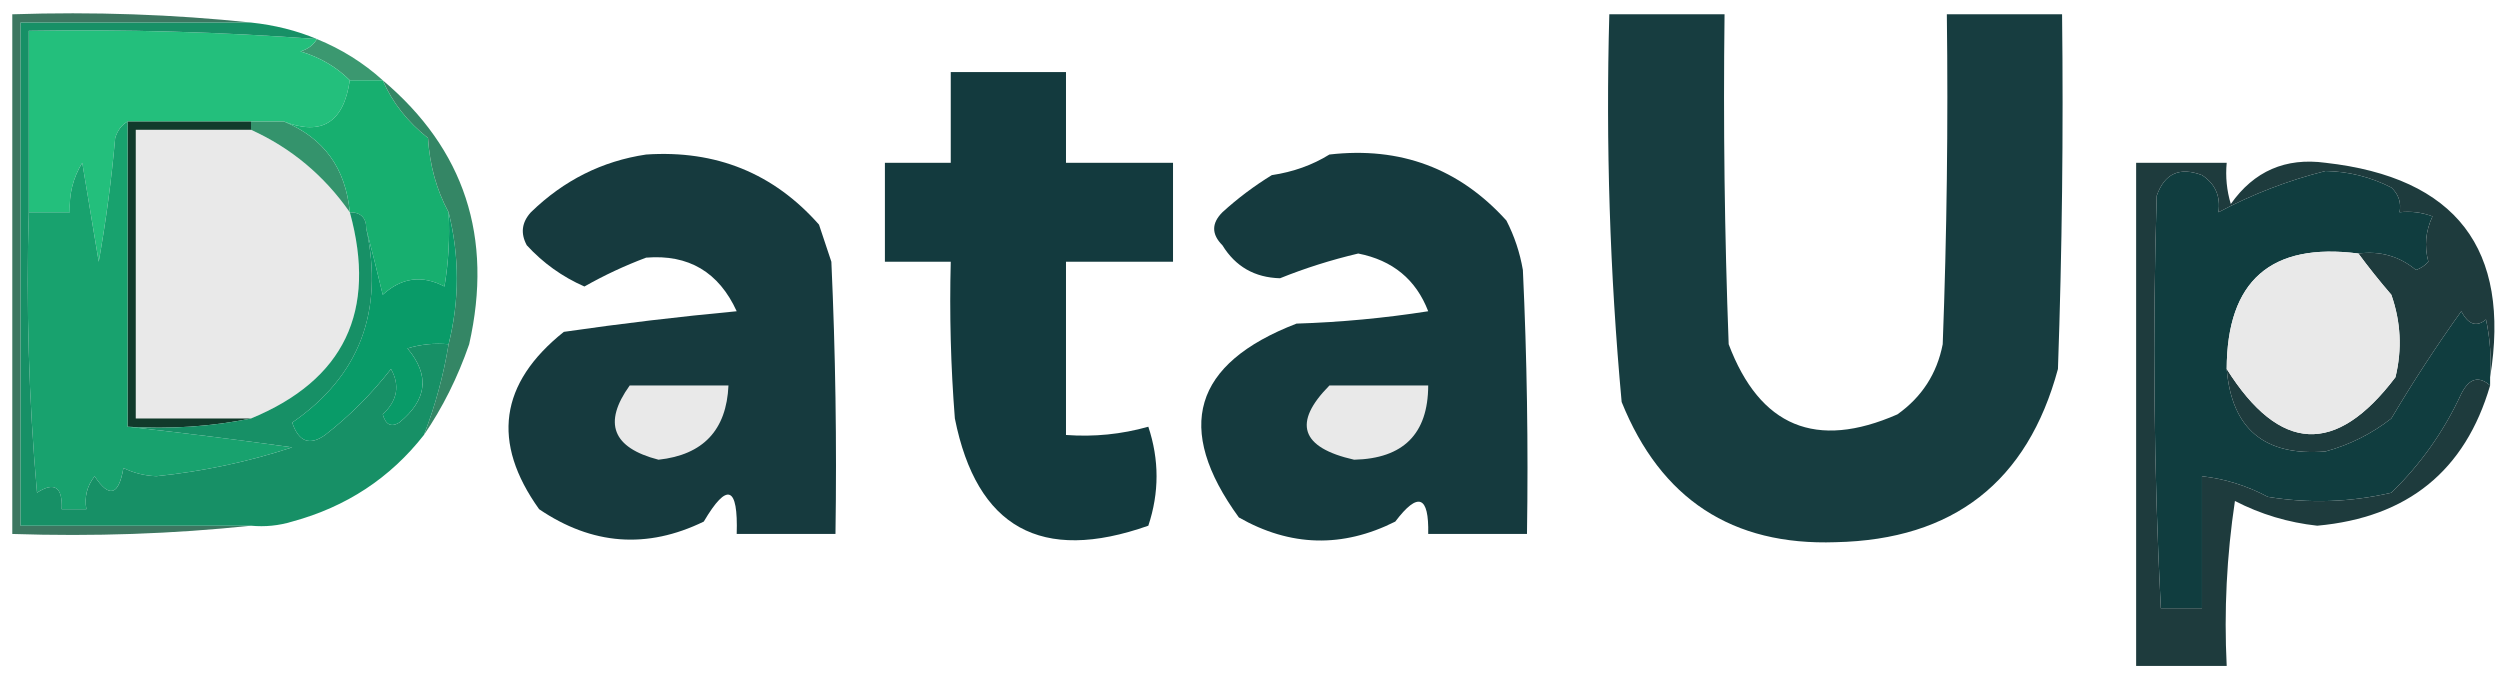 <svg width="106" height="29" viewBox="0 0 106 29" fill="none" xmlns="http://www.w3.org/2000/svg">
<path fill-rule="evenodd" clip-rule="evenodd" d="M13.436 1.656C14.481 2.082 15.412 2.665 16.229 3.404C15.763 3.404 15.298 3.404 14.832 3.404C14.267 2.839 13.569 2.431 12.738 2.18C13.058 2.083 13.29 1.908 13.436 1.656Z" fill="#3B9870"/>
<path fill-rule="evenodd" clip-rule="evenodd" d="M13.435 1.656C13.289 1.908 13.057 2.083 12.737 2.18C13.567 2.431 14.265 2.839 14.831 3.404C14.573 5.191 13.642 5.774 12.039 5.153C11.574 5.153 11.108 5.153 10.643 5.153C8.898 5.153 7.152 5.153 5.407 5.153C5.155 5.299 4.981 5.532 4.884 5.852C4.727 7.612 4.495 9.36 4.186 11.098C3.953 9.699 3.72 8.301 3.487 6.902C3.094 7.547 2.919 8.246 2.964 9C2.382 9 1.801 9 1.219 9C1.219 6.435 1.219 3.87 1.219 1.306C5.299 1.238 9.371 1.354 13.435 1.656Z" fill="#23BF7C"/>
<path fill-rule="evenodd" clip-rule="evenodd" d="M10.643 0.956C7.386 0.956 4.128 0.956 0.871 0.956C0.871 8.067 0.871 15.179 0.871 22.29C4.128 22.29 7.386 22.29 10.643 22.29C7.333 22.638 3.959 22.754 0.521 22.64C0.521 15.295 0.521 7.951 0.521 0.606C3.959 0.492 7.333 0.608 10.643 0.956Z" fill="#3D7761"/>
<path fill-rule="evenodd" clip-rule="evenodd" d="M10.644 5.503C12.348 6.275 13.744 7.441 14.833 9C15.989 13.199 14.593 16.113 10.644 17.743C9.015 17.743 7.387 17.743 5.758 17.743C5.758 13.663 5.758 9.583 5.758 5.503C7.387 5.503 9.015 5.503 10.644 5.503Z" fill="#E9E9E9"/>
<path fill-rule="evenodd" clip-rule="evenodd" d="M10.643 5.503C10.643 5.386 10.643 5.269 10.643 5.153C11.108 5.153 11.573 5.153 12.039 5.153C13.728 5.85 14.659 7.132 14.831 9C13.742 7.441 12.346 6.275 10.643 5.503Z" fill="#34936C"/>
<path fill-rule="evenodd" clip-rule="evenodd" d="M5.408 5.153C7.153 5.153 8.899 5.153 10.644 5.153C10.644 5.269 10.644 5.386 10.644 5.503C9.015 5.503 7.386 5.503 5.757 5.503C5.757 9.583 5.757 13.663 5.757 17.743C7.386 17.743 9.015 17.743 10.644 17.743C8.967 18.088 7.221 18.205 5.408 18.093C5.408 13.78 5.408 9.466 5.408 5.153Z" fill="#113A2B"/>
<path fill-rule="evenodd" clip-rule="evenodd" d="M14.831 3.404C15.297 3.404 15.762 3.404 16.227 3.404C16.634 4.344 17.274 5.16 18.147 5.852C18.218 7.005 18.509 8.055 19.02 9C19.077 10.056 19.019 11.105 18.845 12.148C17.899 11.649 17.026 11.766 16.227 12.497C15.994 11.516 15.762 10.584 15.529 9.699C15.529 9.233 15.297 9 14.831 9C14.66 7.132 13.729 5.85 12.039 5.153C13.643 5.774 14.573 5.191 14.831 3.404Z" fill="#17AF6F"/>
<path fill-rule="evenodd" clip-rule="evenodd" d="M56.367 6.552C59.371 6.206 61.873 7.138 63.871 9.35C64.211 10.011 64.444 10.711 64.57 11.448C64.744 15.177 64.802 18.907 64.744 22.64C63.348 22.64 61.952 22.64 60.556 22.64C60.592 21.012 60.127 20.837 59.16 22.115C56.92 23.241 54.709 23.182 52.528 21.94C49.774 18.152 50.588 15.413 54.971 13.721C56.843 13.662 58.705 13.487 60.556 13.197C60.039 11.853 59.05 11.037 57.589 10.749C56.437 11.021 55.332 11.371 54.273 11.798C53.2 11.769 52.385 11.303 51.83 10.399C51.364 9.933 51.364 9.466 51.83 9C52.479 8.408 53.177 7.884 53.924 7.426C54.833 7.29 55.648 6.998 56.367 6.552Z" fill="#153A3E"/>
<path fill-rule="evenodd" clip-rule="evenodd" d="M99.996 10.749C96.284 10.272 94.422 11.904 94.412 15.645C94.623 18.185 96.019 19.352 98.6 19.142C99.628 18.86 100.559 18.394 101.392 17.743C102.324 16.173 103.313 14.657 104.359 13.197C104.657 13.765 105.006 13.882 105.406 13.547C105.58 14.354 105.638 15.17 105.581 15.995C105.581 16.111 105.581 16.228 105.581 16.344C105.099 15.923 104.692 16.039 104.359 16.694C103.624 18.287 102.635 19.686 101.392 20.891C99.659 21.297 97.913 21.356 96.157 21.066C95.276 20.597 94.346 20.305 93.364 20.192C93.364 22.057 93.364 23.922 93.364 25.787C92.783 25.787 92.201 25.787 91.619 25.787C91.322 19.961 91.263 14.132 91.445 8.301C91.776 7.356 92.416 7.065 93.364 7.426C93.925 7.793 94.158 8.318 94.062 9C95.502 8.233 97.014 7.651 98.6 7.251C99.585 7.27 100.516 7.503 101.392 7.951C101.701 8.239 101.818 8.589 101.741 9C102.221 8.945 102.686 9.004 103.137 9.175C102.843 9.8 102.785 10.441 102.963 11.098C102.818 11.258 102.644 11.375 102.439 11.448C101.733 10.863 100.919 10.63 99.996 10.749Z" fill="#103D3F"/>
<path fill-rule="evenodd" clip-rule="evenodd" d="M16.229 3.404C19.697 6.329 20.918 10.06 19.893 14.596C19.407 16.001 18.767 17.284 17.974 18.443C18.455 17.201 18.804 15.919 19.021 14.596C19.486 12.731 19.486 10.865 19.021 9C18.51 8.055 18.219 7.005 18.148 5.852C17.275 5.16 16.635 4.344 16.229 3.404Z" fill="#348665"/>
<path fill-rule="evenodd" clip-rule="evenodd" d="M27.396 6.552C30.358 6.354 32.802 7.345 34.726 9.525C34.901 10.049 35.075 10.574 35.25 11.098C35.424 14.944 35.483 18.791 35.424 22.64C34.028 22.64 32.632 22.64 31.236 22.64C31.3 20.606 30.834 20.431 29.84 22.115C27.431 23.288 25.104 23.113 22.859 21.59C20.83 18.756 21.179 16.25 23.906 14.071C26.337 13.718 28.78 13.427 31.236 13.197C30.476 11.535 29.196 10.777 27.396 10.924C26.488 11.265 25.616 11.673 24.779 12.148C23.841 11.736 23.027 11.153 22.335 10.399C22.063 9.894 22.121 9.428 22.51 9C23.904 7.645 25.533 6.829 27.396 6.552Z" fill="#163A3E"/>
<path fill-rule="evenodd" clip-rule="evenodd" d="M40.312 3.055C41.941 3.055 43.569 3.055 45.198 3.055C45.198 4.337 45.198 5.619 45.198 6.902C46.711 6.902 48.223 6.902 49.736 6.902C49.736 8.301 49.736 9.699 49.736 11.098C48.223 11.098 46.711 11.098 45.198 11.098C45.198 13.547 45.198 15.995 45.198 18.443C46.388 18.531 47.551 18.414 48.689 18.093C49.154 19.492 49.154 20.891 48.689 22.29C44.147 23.893 41.413 22.378 40.486 17.743C40.312 15.531 40.254 13.316 40.312 11.098C39.381 11.098 38.45 11.098 37.52 11.098C37.52 9.699 37.52 8.301 37.52 6.902C38.45 6.902 39.381 6.902 40.312 6.902C40.312 5.619 40.312 4.337 40.312 3.055Z" fill="#133A3E"/>
<path fill-rule="evenodd" clip-rule="evenodd" d="M26.699 16.345C28.095 16.345 29.491 16.345 30.887 16.345C30.803 18.236 29.814 19.286 27.921 19.492C25.965 18.986 25.558 17.936 26.699 16.345Z" fill="#E9E9E9"/>
<path fill-rule="evenodd" clip-rule="evenodd" d="M56.367 16.345C57.764 16.345 59.16 16.345 60.556 16.345C60.551 18.394 59.504 19.443 57.415 19.492C55.149 18.98 54.8 17.931 56.367 16.345Z" fill="#E9E9E9"/>
<path fill-rule="evenodd" clip-rule="evenodd" d="M19.02 9C19.486 10.865 19.486 12.731 19.02 14.596C18.427 14.54 17.846 14.598 17.275 14.771C18.232 15.905 18.116 16.954 16.926 17.918C16.583 18.125 16.35 18.008 16.228 17.569C16.85 16.982 16.966 16.341 16.577 15.645C15.753 16.704 14.822 17.636 13.785 18.443C13.13 18.91 12.665 18.735 12.389 17.918C15.237 15.952 16.284 13.212 15.53 9.699C15.762 10.584 15.995 11.516 16.228 12.497C17.027 11.766 17.9 11.649 18.846 12.148C19.02 11.105 19.078 10.056 19.02 9Z" fill="#099B68"/>
<path fill-rule="evenodd" clip-rule="evenodd" d="M5.408 5.153C5.408 9.466 5.408 13.78 5.408 18.093C7.689 18.346 10.016 18.637 12.388 18.967C10.519 19.581 8.6 19.989 6.629 20.192C6.128 20.171 5.663 20.054 5.233 19.842C5.034 21.011 4.627 21.128 4.011 20.192C3.687 20.607 3.571 21.073 3.662 21.59C3.313 21.59 2.964 21.59 2.615 21.59C2.657 20.644 2.308 20.411 1.568 20.891C1.22 16.934 1.103 12.97 1.219 9C1.801 9 2.382 9 2.964 9C2.92 8.246 3.094 7.547 3.488 6.902C3.721 8.301 3.953 9.699 4.186 11.098C4.495 9.36 4.728 7.612 4.884 5.852C4.981 5.532 5.156 5.299 5.408 5.153Z" fill="#18A26E"/>
<path fill-rule="evenodd" clip-rule="evenodd" d="M10.644 0.956C11.647 1.062 12.577 1.295 13.436 1.656C9.372 1.354 5.3 1.238 1.22 1.306C1.22 3.87 1.22 6.435 1.22 9C1.104 12.97 1.22 16.934 1.569 20.891C2.309 20.411 2.658 20.644 2.616 21.59C2.965 21.59 3.314 21.59 3.663 21.59C3.572 21.073 3.688 20.607 4.012 20.192C4.628 21.128 5.035 21.011 5.234 19.842C5.664 20.054 6.129 20.171 6.63 20.192C8.601 19.989 10.52 19.581 12.389 18.967C10.017 18.637 7.69 18.346 5.409 18.093C7.222 18.205 8.967 18.088 10.644 17.743C14.592 16.113 15.989 13.199 14.833 9C15.298 9 15.531 9.233 15.531 9.699C16.285 13.212 15.238 15.952 12.389 17.918C12.666 18.735 13.131 18.91 13.785 18.443C14.823 17.636 15.754 16.704 16.578 15.645C16.967 16.341 16.851 16.982 16.229 17.569C16.351 18.008 16.584 18.125 16.927 17.918C18.116 16.954 18.233 15.905 17.276 14.771C17.846 14.598 18.428 14.54 19.021 14.596C18.804 15.919 18.455 17.201 17.974 18.443C16.543 20.269 14.681 21.493 12.389 22.115C11.819 22.288 11.237 22.346 10.644 22.29C7.387 22.29 4.129 22.29 0.871 22.29C0.871 15.179 0.871 8.067 0.871 0.956C4.129 0.956 7.387 0.956 10.644 0.956Z" fill="#179066"/>
<path fill-rule="evenodd" clip-rule="evenodd" d="M68.235 0.606C69.864 0.606 71.493 0.606 73.121 0.606C73.063 5.271 73.121 9.934 73.296 14.596C74.616 18.091 77.001 19.082 80.451 17.569C81.487 16.834 82.127 15.843 82.371 14.596C82.546 9.934 82.604 5.271 82.546 0.606C84.174 0.606 85.803 0.606 87.432 0.606C87.49 5.621 87.432 10.634 87.257 15.645C85.965 20.433 82.824 22.882 77.834 22.989C73.443 23.142 70.418 21.16 68.758 17.044C68.257 11.585 68.082 6.106 68.235 0.606Z" fill="#173D40"/>
<path fill-rule="evenodd" clip-rule="evenodd" d="M105.581 15.995C105.638 15.17 105.58 14.354 105.406 13.546C105.006 13.882 104.657 13.765 104.359 13.197C103.313 14.657 102.324 16.173 101.392 17.743C100.559 18.394 99.628 18.86 98.6 19.142C96.019 19.351 94.623 18.185 94.412 15.645C96.659 19.21 99.044 19.327 101.567 15.995C101.855 14.812 101.796 13.646 101.392 12.497C100.885 11.908 100.42 11.325 99.996 10.749C100.919 10.63 101.733 10.863 102.44 11.448C102.644 11.375 102.819 11.258 102.963 11.098C102.785 10.441 102.843 9.8 103.138 9.175C102.686 9.003 102.221 8.945 101.741 9C101.818 8.589 101.702 8.239 101.392 7.951C100.516 7.503 99.585 7.27 98.6 7.251C97.014 7.651 95.502 8.233 94.063 9C94.158 8.318 93.925 7.793 93.365 7.426C92.416 7.065 91.776 7.356 91.445 8.301C91.264 14.132 91.322 19.961 91.619 25.787C92.201 25.787 92.783 25.787 93.365 25.787C93.365 23.922 93.365 22.057 93.365 20.192C94.346 20.305 95.277 20.597 96.157 21.066C97.914 21.356 99.659 21.297 101.392 20.891C102.635 19.686 103.624 18.287 104.359 16.694C104.692 16.039 105.099 15.923 105.581 16.344C104.526 19.96 102.083 21.942 98.251 22.29C97.02 22.156 95.856 21.807 94.761 21.241C94.413 23.561 94.296 25.892 94.412 28.235C93.132 28.235 91.852 28.235 90.572 28.235C90.572 21.124 90.572 14.013 90.572 6.902C91.852 6.902 93.132 6.902 94.412 6.902C94.356 7.496 94.414 8.079 94.586 8.65C95.568 7.255 96.906 6.672 98.6 6.902C104.139 7.523 106.466 10.554 105.581 15.995Z" fill="#1E3B3D"/>
<path fill-rule="evenodd" clip-rule="evenodd" d="M99.997 10.749C100.42 11.325 100.886 11.908 101.393 12.497C101.797 13.646 101.855 14.812 101.567 15.995C99.045 19.327 96.66 19.21 94.412 15.645C94.423 11.904 96.284 10.272 99.997 10.749Z" fill="#E9E9E9"/>
</svg>
